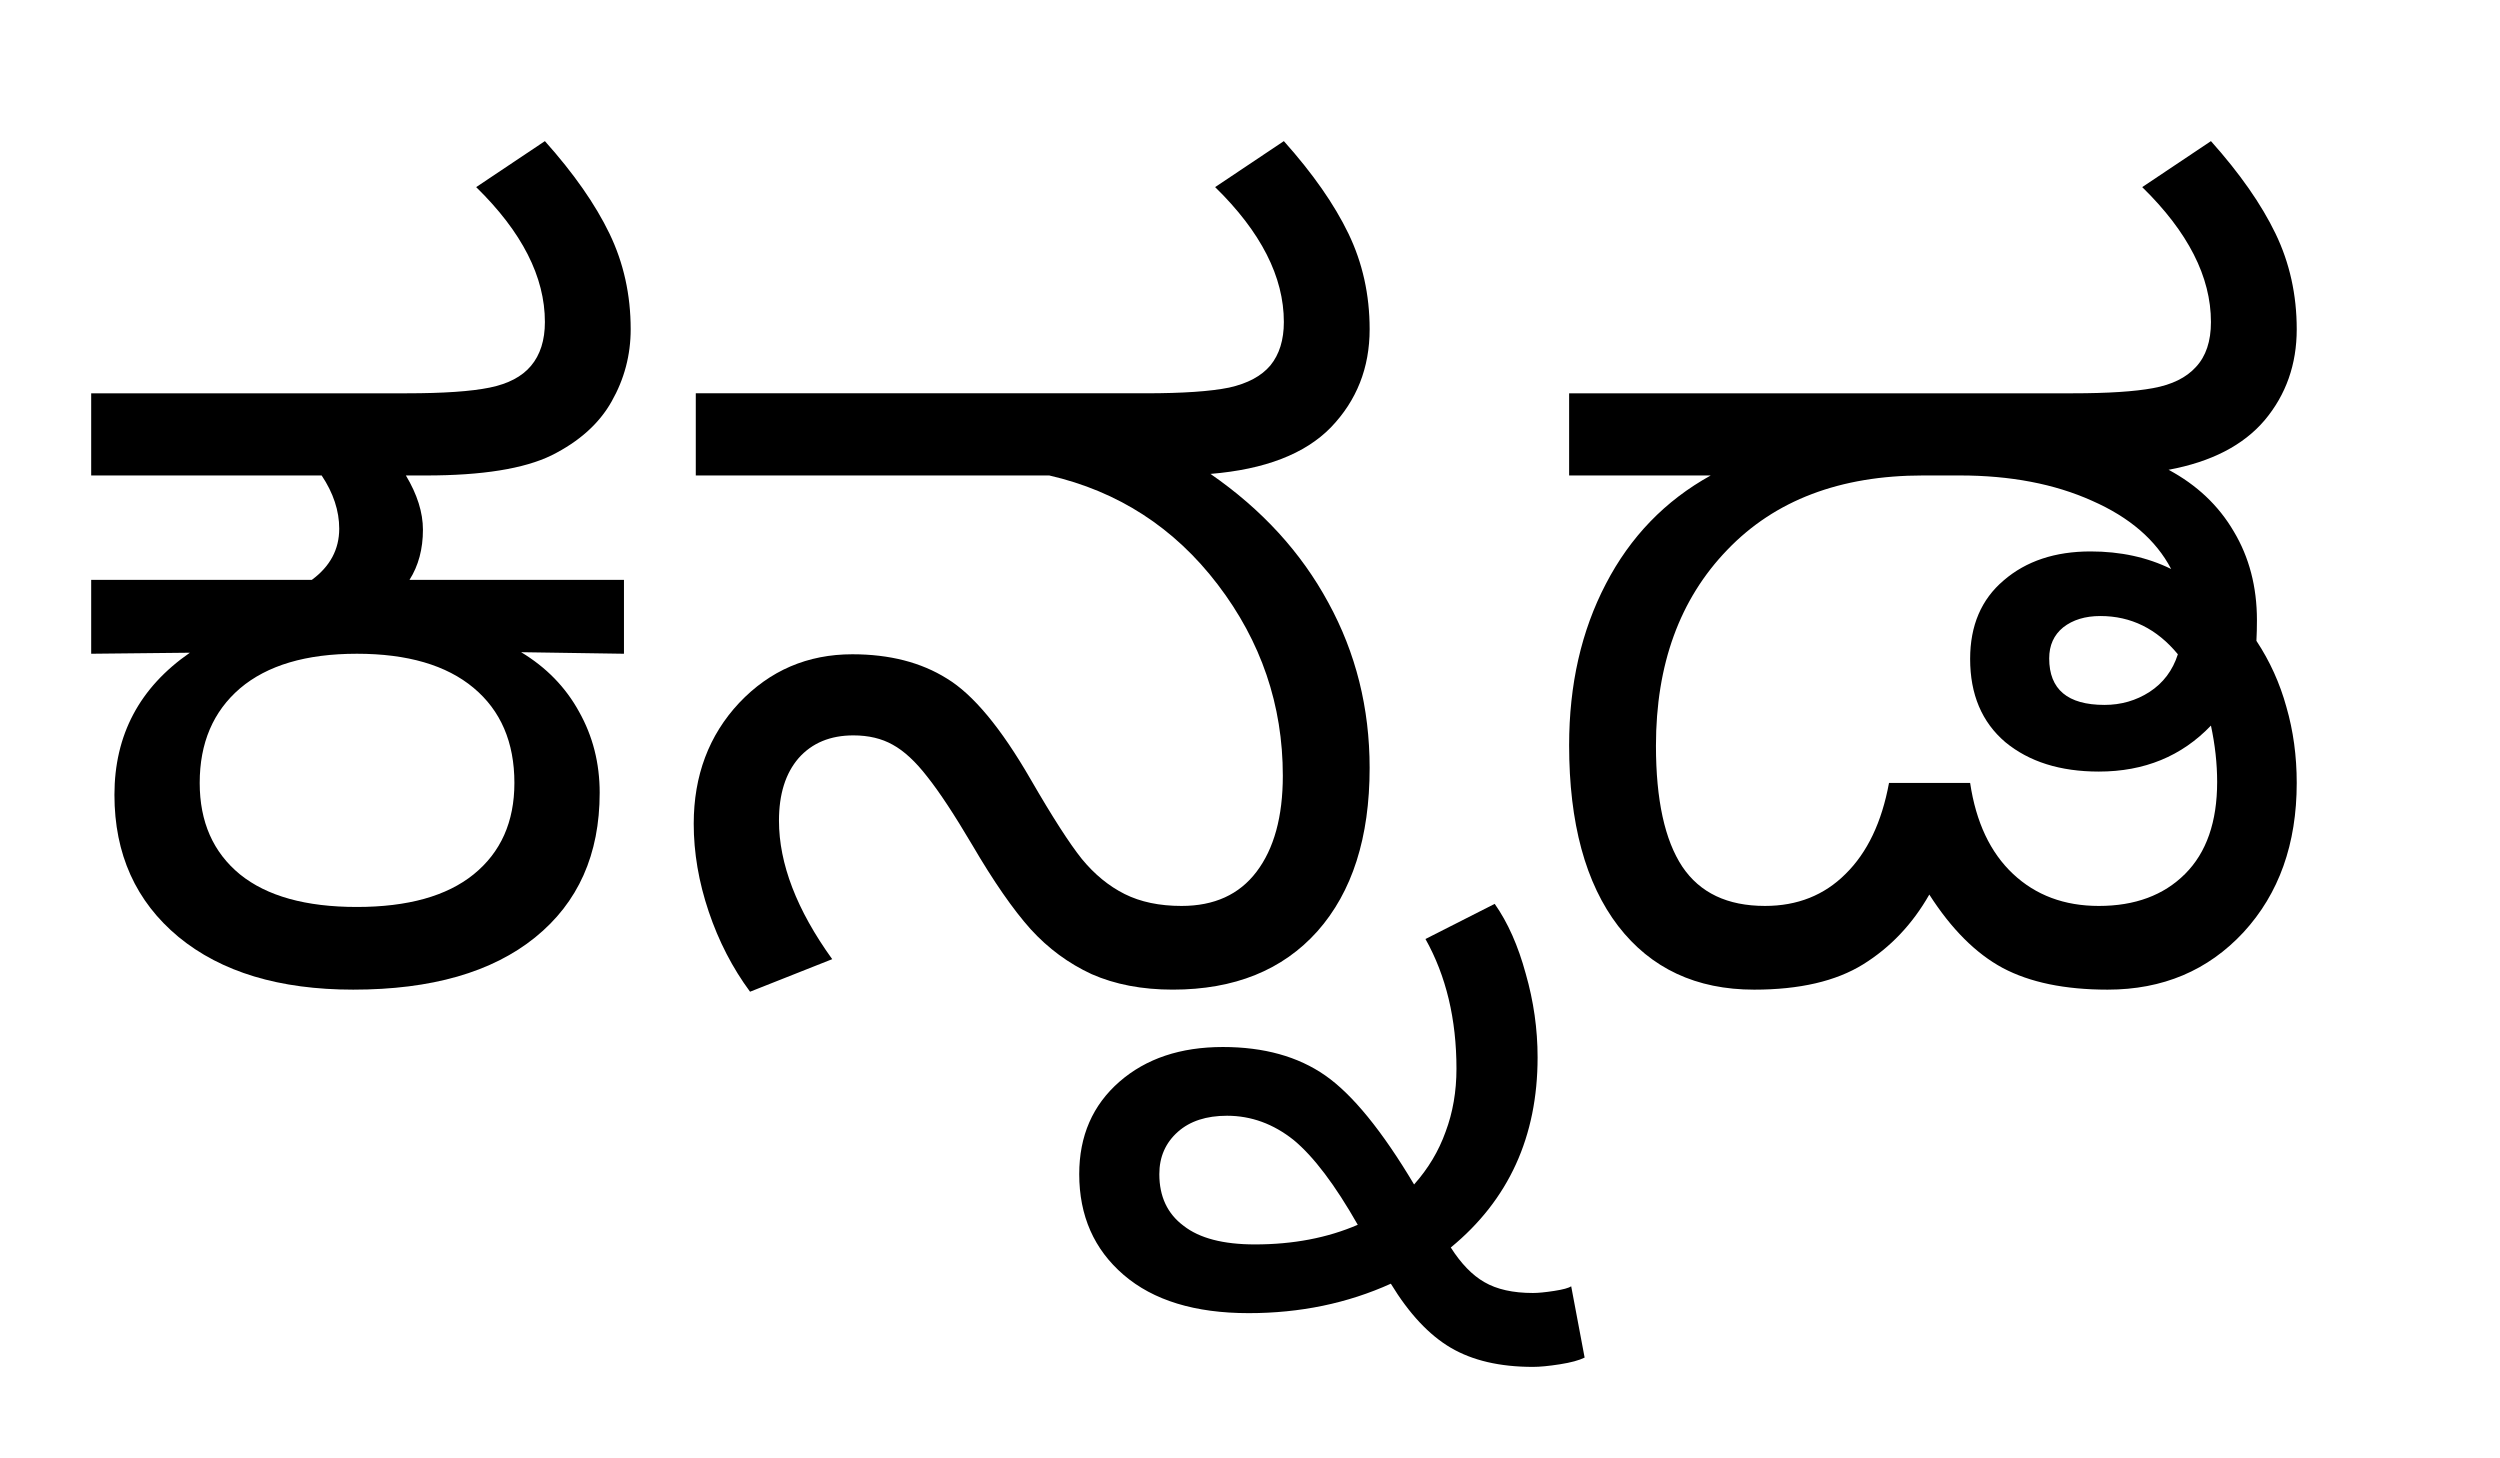 <?xml version="1.0" encoding="UTF-8" standalone="no"?>
<!-- Created with Inkscape (http://www.inkscape.org/) -->

<svg
   xmlns:dc="http://purl.org/dc/elements/1.1/"
   xmlns:cc="http://creativecommons.org/ns#"
   xmlns:rdf="http://www.w3.org/1999/02/22-rdf-syntax-ns#"
   xmlns:svg="http://www.w3.org/2000/svg"
   xmlns="http://www.w3.org/2000/svg"
   xmlns:sodipodi="http://sodipodi.sourceforge.net/DTD/sodipodi-0.dtd"
   xmlns:inkscape="http://www.inkscape.org/namespaces/inkscape"
   width="120mm"
   height="70mm"
   viewBox="0 0 425.197 248.031"
   id="svg2"
   version="1.1"
   inkscape:version="0.91 r13725"
   sodipodi:docname="kannada in kannada.svg">
  <defs
     id="defs4" />
  <sodipodi:namedview
     id="base"
     pagecolor="#ffffff"
     bordercolor="#666666"
     borderopacity="1.0"
     inkscape:pageopacity="0.0"
     inkscape:pageshadow="2"
     inkscape:zoom="0.98994949"
     inkscape:cx="-6.7594227"
     inkscape:cy="19.474954"
     inkscape:document-units="px"
     inkscape:current-layer="layer1"
     showgrid="false"
     inkscape:window-width="1920"
     inkscape:window-height="1027"
     inkscape:window-x="-8"
     inkscape:window-y="-8"
     inkscape:window-maximized="1" />
  <g
     inkscape:label="Layer 1"
     inkscape:groupmode="layer"
     id="layer1"
     transform="translate(0,-804.331)">
    <g
       style="font-style:normal;font-weight:normal;font-size:180px;line-height:125%;font-family:sans-serif;letter-spacing:0px;word-spacing:0px;fill:#000000;fill-opacity:1;stroke:none;stroke-width:1px;stroke-linecap:butt;stroke-linejoin:miter;stroke-opacity:1"
       id="text3339">
      <path
         d="m 69.033,885.198 q 2.9,4.834 2.9,9.229 0,4.922 -2.285,8.525 l 36.475,0 0,12.568 -17.49,-0.264 q 6.416,3.867 9.844,10.107 3.516,6.24 3.516,13.799 0,15.732 -10.986,24.609 -10.986,8.877 -30.938,8.877 -18.809,0 -29.707,-8.965 -10.898,-9.053 -10.898,-24.17 0,-15.293 12.832,-24.17 l -16.787,0.176 0,-12.568 37.529,0 q 4.658,-3.428 4.658,-8.701 0,-4.57 -2.988,-9.053 l -39.199,0 0,-13.975 53.701,0 q 9.316,0 14.062,-0.967 4.746,-0.967 7.031,-3.691 2.373,-2.812 2.373,-7.471 0,-11.514 -11.689,-22.939 l 11.689,-7.822 q 7.383,8.262 10.986,15.732 3.604,7.471 3.604,16.26 0,6.592 -3.252,12.305 -3.164,5.625 -10.195,9.141 -7.031,3.428 -21.357,3.428 l -3.428,0 z m -8.35,30.322 q -12.92,0 -19.863,5.889 -6.855,5.889 -6.855,16.084 0,9.932 6.855,15.557 6.855,5.537 19.863,5.537 13.008,0 19.863,-5.537 6.943,-5.625 6.943,-15.557 0,-10.371 -6.943,-16.172 -6.943,-5.801 -19.863,-5.801 z m -3.867,-90.527 0,0 z"
         style="font-style:normal;font-variant:normal;font-weight:normal;font-stretch:normal;font-size:180px;line-height:125%;font-family:'Noto Sans Kannada';-inkscape-font-specification:'Noto Sans Kannada, Normal';text-align:start;writing-mode:lr-tb;text-anchor:start"
         id="path3344" />
      <path
         d="m 141.543,967.464 -13.975,5.537 q -4.482,-6.064 -7.031,-13.623 -2.549,-7.559 -2.549,-14.941 0,-12.305 7.734,-20.566 7.822,-8.262 19.248,-8.262 9.492,0 16.084,4.131 6.68,4.043 14.238,17.139 5.537,9.58 8.701,13.535 3.252,3.955 7.295,5.977 4.043,2.021 9.668,2.021 8.35,0 12.744,-5.801 4.482,-5.889 4.482,-16.348 0,-18.018 -11.074,-32.52 -11.074,-14.502 -28.652,-18.545 l -60.117,0 0,-13.975 76.553,0 q 9.404,0 14.15,-0.967 4.746,-1.055 7.031,-3.779 2.285,-2.812 2.285,-7.383 0,-11.514 -11.689,-22.939 l 11.689,-7.822 q 7.383,8.262 10.986,15.732 3.604,7.471 3.604,16.26 0,9.844 -6.592,16.699 -6.592,6.768 -20.479,7.91 13.096,9.053 20.039,21.885 7.031,12.832 7.031,28.125 0,17.754 -8.877,27.773 -8.877,9.932 -24.609,9.932 -7.822,0 -13.799,-2.637 -5.889,-2.725 -10.371,-7.646 -4.482,-5.01 -9.932,-14.326 -4.57,-7.734 -7.646,-11.602 -2.988,-3.867 -5.889,-5.449 -2.812,-1.582 -6.68,-1.582 -5.889,0 -9.316,3.867 -3.34,3.867 -3.34,10.635 0,10.986 9.053,23.555 z m 27.949,-142.471 0,0 z m -9.229,145.547 0,0 z"
         style="font-style:normal;font-variant:normal;font-weight:normal;font-stretch:normal;font-size:180px;line-height:125%;font-family:'Noto Sans Kannada';-inkscape-font-specification:'Noto Sans Kannada, Normal';text-align:start;writing-mode:lr-tb;text-anchor:start"
         id="path3346" />
      <path
         d="m 240.507,1005.784 q 3.604,-4.043 5.361,-8.965 1.846,-4.922 1.846,-10.723 0,-12.656 -5.273,-22.061 l 11.777,-5.977 q 3.34,4.746 5.273,11.865 2.021,7.031 2.021,14.238 0,10.107 -3.691,18.193 -3.691,8.086 -11.074,14.15 2.637,4.131 5.713,5.889 3.164,1.846 8.262,1.846 1.318,0 3.604,-0.351 2.285,-0.352 2.9,-0.791 l 2.285,12.129 q -1.406,0.703 -4.219,1.143 -2.812,0.44 -4.57,0.44 -8.438,0 -13.975,-3.252 -5.537,-3.252 -10.195,-10.898 -11.074,5.01 -24.17,5.01 -13.711,0 -21.27,-6.504 -7.559,-6.504 -7.559,-17.139 0,-9.756 6.855,-15.732 6.768,-5.889 17.578,-5.889 10.459,0 17.402,4.834 6.943,4.834 15.117,18.545 z m -9.58,6.856 q -5.801,-10.195 -10.898,-14.414 -5.186,-4.131 -11.338,-4.131 -5.273,0 -8.35,2.725 -3.164,2.812 -3.164,7.207 0,5.713 4.131,8.789 4.043,3.164 12.129,3.164 9.756,0 17.49,-3.34 z m -2.021,-32.168 0,0 z m 0.088,-9.932 0,0 z m 7.646,-0.879 0,0 z"
         style="font-style:normal;font-variant:normal;font-weight:normal;font-stretch:normal;font-size:180px;line-height:125%;font-family:'Noto Sans Kannada';-inkscape-font-specification:'Noto Sans Kannada, Normal';text-align:start;writing-mode:lr-tb;text-anchor:start"
         id="path3348" />
      <path
         d="m 321.279,937.493 13.799,0 q 1.494,10.02 7.295,15.469 5.801,5.449 14.59,5.449 9.229,0 14.678,-5.449 5.449,-5.449 5.449,-15.645 0,-4.658 -1.055,-9.58 -7.471,7.822 -19.072,7.822 -9.844,0 -15.908,-5.01 -5.977,-5.098 -5.977,-14.15 0,-8.525 5.713,-13.359 5.713,-4.922 14.766,-4.922 7.646,0 13.711,2.988 -3.867,-7.383 -13.447,-11.602 -9.58,-4.307 -22.5,-4.307 l -6.24,0 q -21.182,0 -33.311,12.656 -12.129,12.568 -12.129,33.311 0,13.799 4.482,20.566 4.482,6.68 14.062,6.68 8.262,0 13.711,-5.449 5.537,-5.449 7.383,-15.469 z m 49.131,-21.885 q -5.361,-6.504 -13.184,-6.504 -3.867,0 -6.328,1.934 -2.373,1.934 -2.373,5.273 0,7.91 9.404,7.91 4.219,0 7.646,-2.197 3.516,-2.285 4.834,-6.416 z m 13.447,-5.801 q 0,1.846 -0.088,3.516 3.428,5.186 5.098,11.25 1.758,6.064 1.758,12.92 0,15.557 -9.053,25.4 -9.053,9.756 -23.115,9.756 -10.898,0 -17.842,-3.691 -6.855,-3.691 -12.48,-12.48 -4.307,7.559 -11.25,11.865 -6.943,4.307 -18.545,4.307 -14.766,0 -23.115,-10.811 -8.35,-10.898 -8.35,-30.762 0,-15.469 6.24,-27.422 6.24,-12.041 17.842,-18.457 l -24.082,0 0,-13.975 85.693,0 q 8.877,0 13.623,-0.879 4.834,-0.879 7.295,-3.604 2.549,-2.725 2.549,-7.646 0,-11.514 -11.689,-22.939 l 11.689,-7.822 q 7.383,8.262 10.986,15.732 3.604,7.471 3.604,16.26 0,8.965 -5.449,15.469 -5.449,6.416 -16.348,8.438 7.207,3.867 11.074,10.459 3.955,6.592 3.955,15.117 z m -63.721,-84.814 0,0 z"
         style="font-style:normal;font-variant:normal;font-weight:normal;font-stretch:normal;font-size:180px;line-height:125%;font-family:'Noto Sans Kannada';-inkscape-font-specification:'Noto Sans Kannada, Normal';text-align:start;writing-mode:lr-tb;text-anchor:start"
         id="path3350" />
    </g>
  </g>
</svg>
